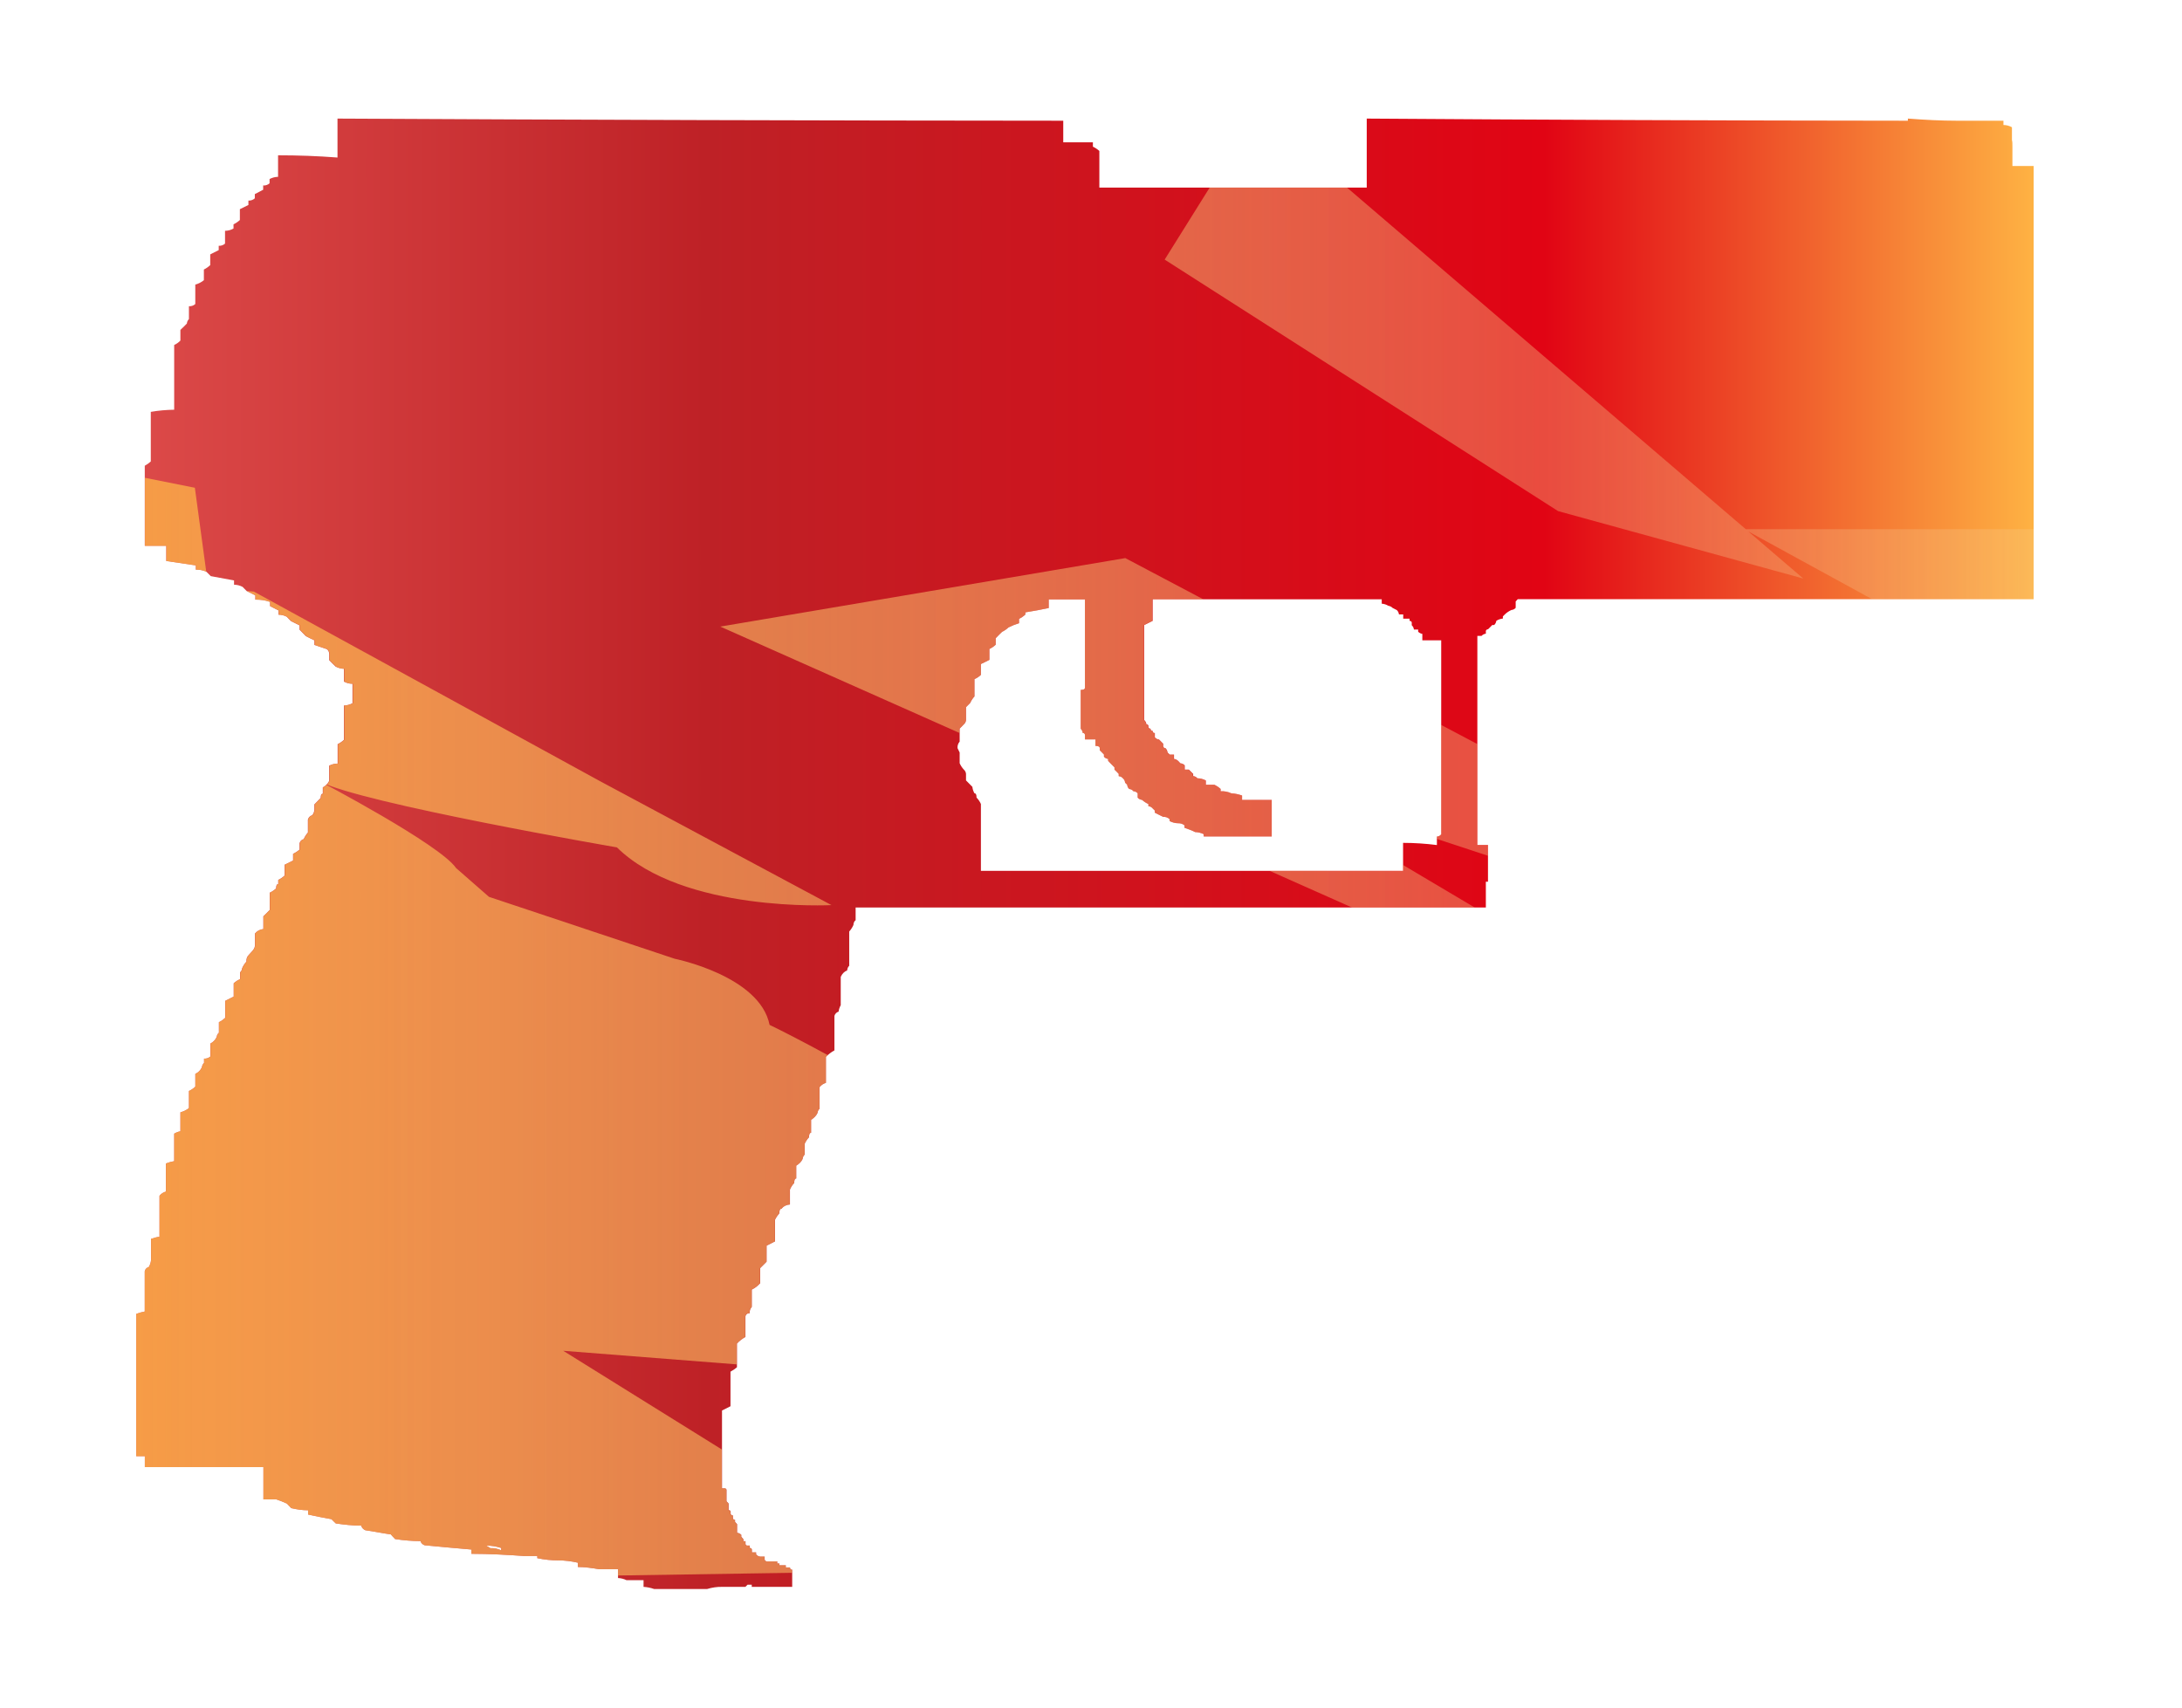 <?xml version="1.0" encoding="utf-8"?>
<!-- Generator: Adobe Illustrator 16.0.0, SVG Export Plug-In . SVG Version: 6.00 Build 0)  -->
<!DOCTYPE svg PUBLIC "-//W3C//DTD SVG 1.1//EN" "http://www.w3.org/Graphics/SVG/1.1/DTD/svg11.dtd">
<svg version="1.1" id="case1" xmlns="http://www.w3.org/2000/svg" xmlns:xlink="http://www.w3.org/1999/xlink" x="0px" y="0px"
	 width="46px" height="36px" viewBox="0 0 46 36" enable-background="new 0 0 46 36" xml:space="preserve">
<path fill="none" d="M42.425,3.092V3.5h0.447v9.132H31.997l-0.044,0.048v0.134c-0.021,0.027-0.057,0.044-0.09,0.046
	c-0.051,0.023-0.096,0.053-0.135,0.09l-0.045,0.045v0.045c-0.047,0.006-0.099,0.022-0.138,0.048
	c-0.004,0.034-0.021,0.066-0.046,0.089h-0.04c-0.028,0.032-0.062,0.061-0.089,0.09c-0.021-0.002-0.044,0.014-0.046,0.037
	c0,0.003,0,0.007,0,0.011v0.045c-0.035,0.003-0.066,0.02-0.091,0.046h-0.088v4.408h0.224v0.775h-0.045v0.543H18.038V19.4
	c-0.03,0.021-0.046,0.061-0.046,0.1c-0.021,0.051-0.053,0.098-0.09,0.139v0.721c-0.025,0.025-0.041,0.063-0.043,0.098
	c-0.059,0.023-0.105,0.07-0.135,0.137v0.596c-0.023,0.043-0.039,0.088-0.045,0.137c-0.044,0.012-0.078,0.047-0.089,0.09v0.727
	c-0.065,0.035-0.127,0.082-0.179,0.137v0.547c-0.055,0.018-0.102,0.046-0.135,0.092v0.454c-0.024,0.021-0.041,0.058-0.043,0.09
	c-0.029,0.063-0.077,0.104-0.135,0.146v0.271c-0.029,0-0.045,0.03-0.045,0.095c-0.037,0.038-0.066,0.086-0.09,0.135v0.229
	c-0.025,0.021-0.042,0.06-0.045,0.093c-0.027,0.063-0.074,0.104-0.134,0.141v0.271c-0.029,0-0.043,0.032-0.043,0.095
	c-0.038,0.039-0.068,0.086-0.091,0.138v0.315c-0.069,0.004-0.133,0.034-0.178,0.09c-0.031,0-0.045,0.028-0.045,0.095
	c-0.035,0.041-0.066,0.086-0.091,0.136v0.457l-0.178,0.09V26.6c-0.028,0.03-0.075,0.075-0.136,0.135v0.318
	c-0.049,0.055-0.109,0.104-0.176,0.135v0.365c-0.033,0.036-0.05,0.086-0.045,0.135c-0.045-0.006-0.084,0.024-0.09,0.067
	c-0.001,0.009-0.001,0.017,0,0.021v0.41c-0.066,0.037-0.126,0.082-0.179,0.14v0.5c-0.04,0.034-0.086,0.065-0.136,0.092v0.729
	l-0.18,0.09v1.64h0.051c0.021-0.003,0.041,0.013,0.045,0.031c0,0.004,0,0.009,0,0.014v0.229l0.043,0.047v0.139
	c0.021-0.004,0.041,0.014,0.043,0.029c0,0.005,0,0.012,0,0.016v0.02c-0.002,0.021,0.014,0.043,0.037,0.045c0.004,0,0.008,0,0.012,0
	v0.049c-0.004,0.02,0.011,0.041,0.031,0.045c0.004,0,0.01,0,0.014,0v0.045l0.043,0.047v0.182c0.034,0.002,0.066,0.021,0.089,0.043
	V32.4l0.044,0.049v0.043h0.045v0.047c-0.004,0.02,0.01,0.039,0.029,0.045c0.005,0,0.01,0,0.016,0h0.045v0.051
	c0.021-0.004,0.041,0.012,0.045,0.033c0,0.004,0,0.008,0,0.012v0.047h0.088v0.043c0.022,0.027,0.055,0.045,0.088,0.047h0.093v0.045
	c-0.004,0.023,0.01,0.046,0.032,0.053c0.002,0.002,0.007,0.002,0.011,0.002h0.223v0.045h0.046V33h0.135v0.045h0.088
	c-0.002,0.023,0.014,0.045,0.037,0.047c0.002,0,0.006,0,0.01,0v0.363h-0.854V33.41h-0.089l-0.045,0.045h-0.495
	c-0.104-0.002-0.21,0.014-0.311,0.045H13.79c-0.072-0.025-0.147-0.041-0.224-0.045v-0.141h-0.358
	c-0.056-0.027-0.117-0.043-0.179-0.045v-0.186h-0.4c-0.146-0.025-0.296-0.047-0.445-0.047v-0.09
	c-0.135-0.031-0.271-0.049-0.41-0.049c-0.149,0-0.299-0.016-0.446-0.047v-0.045h-0.271c-0.357-0.025-0.729-0.047-1.119-0.047v-0.09
	c-0.359-0.029-0.687-0.063-0.985-0.09c-0.042-0.014-0.075-0.045-0.087-0.088c-0.18,0-0.359-0.016-0.536-0.043
	c-0.031-0.033-0.062-0.063-0.09-0.098c-0.179-0.025-0.359-0.063-0.538-0.088c-0.042-0.02-0.075-0.052-0.087-0.097
	c-0.181,0-0.358-0.021-0.535-0.046c-0.031-0.027-0.063-0.063-0.091-0.09c-0.18-0.033-0.344-0.063-0.493-0.098v-0.09
	c-0.12,0-0.24-0.018-0.356-0.045c-0.029-0.033-0.06-0.063-0.091-0.096c-0.071-0.033-0.146-0.063-0.223-0.088H5.554V30.93h-2.5V30.7
	H2.873v-3c0.058-0.021,0.118-0.039,0.179-0.05V26.8c0.01-0.045,0.043-0.077,0.088-0.09c0.023-0.043,0.039-0.089,0.045-0.138v-0.453
	c0.057-0.021,0.117-0.038,0.178-0.045V25.21c0.033-0.043,0.082-0.074,0.136-0.089v-0.592c0.056-0.022,0.114-0.039,0.175-0.049V23.9
	c0.04-0.024,0.084-0.043,0.131-0.049V23.45c0.065-0.017,0.127-0.046,0.18-0.089V23c0.05-0.023,0.096-0.053,0.135-0.09v-0.271
	c0.063-0.027,0.111-0.076,0.139-0.139c0.003-0.035,0.02-0.068,0.045-0.092v-0.09c0.049,0.004,0.098-0.012,0.135-0.045V22
	c0.059-0.029,0.104-0.078,0.133-0.139c0.002-0.033,0.019-0.066,0.046-0.088V21.55c0.048-0.022,0.093-0.055,0.133-0.092V21.1
	l0.179-0.09V20.73c0.04-0.037,0.086-0.066,0.135-0.09V20.5c0.025-0.023,0.041-0.055,0.045-0.09c0.021-0.049,0.052-0.096,0.088-0.137
	c-0.004-0.049,0.013-0.104,0.046-0.135c0.028-0.033,0.059-0.063,0.089-0.1c0.033-0.037,0.052-0.086,0.047-0.135V19.68
	c0.043-0.053,0.107-0.088,0.176-0.092v-0.27c0.031-0.027,0.075-0.074,0.135-0.135V18.82c0.049-0.023,0.094-0.053,0.135-0.09
	c0-0.063,0.015-0.092,0.045-0.092V18.55c0.049-0.022,0.095-0.054,0.135-0.092V18.23c0.057-0.027,0.119-0.058,0.178-0.088V18
	c0.049-0.023,0.096-0.053,0.137-0.089v-0.133c0.011-0.043,0.045-0.078,0.088-0.088c0.021-0.05,0.051-0.097,0.089-0.137v-0.274
	c0.011-0.044,0.045-0.079,0.089-0.092c0.033-0.037,0.05-0.085,0.047-0.134v-0.094c0.057-0.061,0.1-0.1,0.133-0.136
	c0-0.063,0.016-0.09,0.045-0.09V16.6c0.059-0.03,0.105-0.078,0.135-0.136v-0.322c0.055-0.029,0.117-0.044,0.179-0.044v-0.41
	c0.049-0.023,0.094-0.054,0.133-0.091v-0.724c0.063-0.001,0.125-0.018,0.181-0.047v-0.41c-0.063,0-0.125-0.016-0.181-0.046V14.1
	c-0.062-0.001-0.122-0.018-0.176-0.047c-0.031-0.032-0.077-0.074-0.136-0.135v-0.136c-0.002-0.037-0.019-0.071-0.045-0.095
	l-0.267-0.09V13.5c-0.062-0.027-0.12-0.058-0.18-0.088c-0.03-0.029-0.076-0.077-0.134-0.138v-0.09
	c-0.063-0.032-0.119-0.061-0.18-0.089c-0.029-0.033-0.06-0.063-0.091-0.093c-0.053-0.028-0.112-0.042-0.172-0.042v-0.09
	l-0.179-0.091V12.69c-0.101-0.035-0.205-0.051-0.312-0.048v-0.09l-0.18-0.09c-0.03-0.029-0.06-0.06-0.089-0.09
	c-0.057-0.029-0.117-0.044-0.18-0.045v-0.09c-0.179-0.032-0.344-0.062-0.49-0.091l-0.092-0.091
	c-0.069-0.033-0.146-0.048-0.224-0.045v-0.09c-0.206-0.032-0.416-0.061-0.624-0.093v-0.32H3.056V9.819
	c0.046-0.025,0.089-0.055,0.128-0.09V8.683C3.346,8.655,3.511,8.64,3.676,8.638V7.273C3.725,7.251,3.77,7.219,3.807,7.18V6.955
	c0.063-0.061,0.107-0.1,0.137-0.135c0.002-0.035,0.019-0.068,0.043-0.093V6.456c0.05,0.003,0.099-0.013,0.135-0.046V6
	C4.188,5.982,4.25,5.951,4.303,5.907V5.682c0.05-0.024,0.095-0.056,0.134-0.093V5.363l0.18-0.09V5.182
	C4.665,5.185,4.714,5.169,4.75,5.136v-0.27c0.063,0,0.125-0.017,0.179-0.048V4.729c0.05-0.024,0.095-0.054,0.134-0.09V4.41
	c0.061-0.03,0.12-0.061,0.18-0.089V4.229c0.05,0.003,0.099-0.014,0.136-0.048V4.092C5.43,4.061,5.491,4.032,5.548,4V3.91
	c0.05,0.004,0.099-0.013,0.136-0.046v-0.09C5.739,3.745,5.8,3.729,5.862,3.728V3.274c0.418,0,0.837,0.015,1.254,0.047V2.5
	c5.101,0.027,10.201,0.042,15.3,0.045V3h0.625v0.092c0.049,0.023,0.095,0.054,0.136,0.09v0.773h5.638V2.5
	c3.816,0.027,7.621,0.042,11.408,0.045V2.5c0.357,0.027,0.698,0.045,1.029,0.045h0.982v0.09c0.063,0,0.125,0.017,0.181,0.048v0.27
	C42.425,2.987,42.425,3.033,42.425,3.092z M21.482,13.139c-0.076,0.023-0.15,0.053-0.223,0.089
	c-0.039,0.038-0.086,0.069-0.135,0.093c-0.031,0.028-0.074,0.073-0.134,0.134v0.137c-0.039,0.037-0.084,0.068-0.134,0.09v0.23
	c-0.06,0.029-0.118,0.061-0.178,0.088v0.228c-0.041,0.038-0.087,0.068-0.137,0.09v0.365c-0.037,0.04-0.066,0.085-0.089,0.136
	c-0.029,0.03-0.06,0.06-0.089,0.09v0.272c-0.002,0.035-0.02,0.066-0.045,0.089c-0.028,0.032-0.062,0.063-0.09,0.091v0.274
	c-0.032,0.038-0.049,0.087-0.045,0.137l0.045,0.093v0.226c0.022,0.05,0.053,0.095,0.09,0.135c0.025,0.023,0.041,0.055,0.045,0.09
	v0.137l0.134,0.136c0.005,0.048,0.021,0.094,0.044,0.136c0.03,0,0.044,0.028,0.044,0.09c0.039,0.04,0.07,0.085,0.093,0.136v1.409
	h8.899v-0.59c0.237,0,0.478,0.016,0.713,0.046v-0.179c0.036-0.001,0.069-0.019,0.091-0.048V13.5h-0.398v-0.136
	c-0.029-0.004-0.063-0.021-0.088-0.045v-0.047h-0.09c-0.002-0.035-0.02-0.067-0.046-0.09v-0.045c0.005-0.021-0.01-0.042-0.03-0.046
	c-0.004-0.001-0.01-0.001-0.015,0v-0.048H29.58v-0.09h-0.09c-0.004-0.035-0.02-0.068-0.045-0.091l-0.09-0.046
	c-0.022-0.025-0.061-0.041-0.09-0.045c-0.041-0.025-0.086-0.04-0.138-0.044v-0.092h-4.833v0.455
	c-0.061,0.028-0.119,0.058-0.179,0.089v2c0.024,0.022,0.043,0.054,0.046,0.089c0.021-0.001,0.042,0.016,0.044,0.038
	c0,0.003,0,0.007-0.001,0.011c-0.003,0.021,0.012,0.041,0.031,0.044c0.006,0,0.011,0,0.015,0c-0.004,0.021,0.013,0.042,0.031,0.046
	c0.004,0.001,0.009,0.001,0.013,0c-0.004,0.021,0.012,0.042,0.03,0.046c0.005,0.001,0.01,0.001,0.017,0v0.091
	c0.021,0.027,0.055,0.043,0.088,0.045c0.027,0.03,0.063,0.061,0.09,0.09v0.046c-0.004,0.022,0.013,0.043,0.035,0.047
	c0.004,0,0.006,0,0.01,0c0.025,0.024,0.043,0.057,0.045,0.093l0.045,0.044h0.091V16c0.034,0.003,0.065,0.019,0.089,0.044
	l0.045,0.048c0.035,0.002,0.066,0.017,0.09,0.043v0.09h0.086c0.033,0.03,0.063,0.061,0.092,0.09v0.046
	c0.035,0.003,0.066,0.02,0.088,0.047c0.063,0,0.125,0.016,0.182,0.046v0.09H25.6c0.049,0.023,0.094,0.053,0.133,0.089v0.048
	c0.078-0.004,0.154,0.011,0.227,0.044c0.077,0.004,0.148,0.02,0.227,0.046v0.093h0.625v0.77h-1.435v-0.048
	c-0.058-0.027-0.117-0.042-0.183-0.044c-0.068-0.035-0.146-0.065-0.223-0.09V17.4c-0.037-0.031-0.086-0.046-0.135-0.044
	c-0.063-0.001-0.123-0.017-0.179-0.046v-0.04c-0.036-0.035-0.085-0.052-0.134-0.048c-0.063-0.028-0.121-0.061-0.178-0.089v-0.045
	L24.3,17.044c-0.022-0.028-0.054-0.045-0.09-0.048v-0.045c-0.049-0.022-0.094-0.052-0.134-0.088
	c-0.036-0.003-0.069-0.02-0.092-0.047v-0.09c-0.021-0.027-0.053-0.043-0.088-0.044c-0.021-0.028-0.057-0.046-0.09-0.048
	c-0.025-0.022-0.041-0.054-0.043-0.089L23.718,16.5c-0.001-0.035-0.018-0.067-0.044-0.09c-0.021-0.027-0.055-0.044-0.09-0.047
	v-0.048c-0.029-0.03-0.057-0.061-0.089-0.09v-0.047c-0.029-0.028-0.06-0.06-0.088-0.089l-0.046-0.048V16
	c-0.034-0.004-0.065-0.021-0.088-0.046v-0.047l-0.09-0.091v-0.044c0-0.031-0.031-0.047-0.091-0.047v-0.136h-0.221V15.5
	c0.003-0.022-0.013-0.043-0.034-0.047c-0.004,0-0.008,0-0.012,0c-0.003-0.034-0.02-0.066-0.043-0.09v-0.818
	c0.057,0,0.089-0.014,0.089-0.045v-1.863h-0.763v0.182c-0.151,0.032-0.313,0.062-0.493,0.091v0.046
	c-0.04,0.037-0.084,0.067-0.134,0.091L21.482,13.139L21.482,13.139z M10.339,32.639c0.078-0.004,0.156,0.012,0.228,0.045v-0.049
	c-0.103-0.033-0.209-0.051-0.315-0.049L10.339,32.639z"/>
<linearGradient id="p250_1_" gradientUnits="userSpaceOnUse" x1="259.772" y1="1660.825" x2="299.772" y2="1660.825" gradientTransform="matrix(1 0 0 1 -256.9 -1642.825)">
	<stop  offset="0" style="stop-color:#DC4A49"/>
	<stop  offset="0.301" style="stop-color:#BE2126"/>
	<stop  offset="0.742" style="stop-color:#E10414"/>
	<stop  offset="1" style="stop-color:#FEB243"/>
</linearGradient>
<path id="p250" fill="url(#p250_1_)" d="M42.425,3.092V3.5h0.447v9.132H31.997l-0.044,0.048v0.134
	c-0.021,0.027-0.057,0.044-0.09,0.046c-0.051,0.023-0.096,0.053-0.135,0.09l-0.045,0.045v0.045
	c-0.047,0.006-0.099,0.022-0.138,0.048c-0.004,0.034-0.021,0.066-0.046,0.089h-0.04c-0.028,0.032-0.062,0.061-0.089,0.09
	c-0.021-0.002-0.044,0.014-0.046,0.037c0,0.003,0,0.007,0,0.011v0.045c-0.035,0.003-0.066,0.02-0.091,0.046h-0.088v4.408h0.224
	v0.775h-0.045v0.543H18.038V19.4c-0.03,0.021-0.046,0.061-0.046,0.1c-0.022,0.051-0.053,0.098-0.089,0.139v0.721
	c-0.026,0.025-0.042,0.063-0.043,0.098c-0.059,0.023-0.106,0.07-0.136,0.137v0.596c-0.023,0.043-0.039,0.088-0.045,0.137
	c-0.043,0.012-0.077,0.047-0.088,0.09v0.727c-0.066,0.035-0.127,0.082-0.179,0.137v0.547c-0.054,0.018-0.101,0.046-0.134,0.092
	v0.454c-0.025,0.021-0.041,0.058-0.044,0.09c-0.029,0.063-0.077,0.104-0.135,0.146v0.271c-0.028,0-0.044,0.03-0.044,0.095
	c-0.037,0.038-0.067,0.086-0.09,0.135v0.229c-0.026,0.021-0.042,0.06-0.045,0.093c-0.028,0.063-0.075,0.104-0.134,0.141v0.271
	c-0.029,0-0.043,0.032-0.043,0.095c-0.038,0.039-0.068,0.086-0.09,0.138v0.315c-0.07,0.004-0.134,0.034-0.178,0.09
	c-0.031,0-0.045,0.028-0.045,0.095c-0.036,0.041-0.067,0.086-0.091,0.136v0.457l-0.178,0.09V26.6
	c-0.028,0.03-0.075,0.075-0.135,0.135v0.318c-0.05,0.055-0.11,0.104-0.177,0.135v0.365c-0.033,0.036-0.049,0.086-0.045,0.135
	c-0.044-0.006-0.084,0.024-0.089,0.067c-0.001,0.009-0.001,0.017,0,0.021v0.41c-0.066,0.037-0.126,0.082-0.179,0.14v0.5
	c-0.04,0.034-0.086,0.065-0.136,0.092v0.729l-0.179,0.09v1.64h0.051c0.021-0.003,0.041,0.013,0.044,0.031c0,0.004,0,0.009,0,0.014
	v0.229l0.044,0.047v0.139c0.021-0.004,0.041,0.014,0.043,0.029c0,0.005,0,0.012,0,0.016v0.02c-0.003,0.021,0.013,0.043,0.036,0.045
	c0.004,0,0.008,0,0.012,0v0.049c-0.004,0.02,0.011,0.041,0.032,0.045c0.004,0,0.009,0,0.013,0v0.045l0.043,0.047v0.182
	c0.034,0.002,0.066,0.021,0.089,0.043V32.4l0.044,0.049v0.043h0.045v0.047c-0.004,0.02,0.009,0.039,0.029,0.045
	c0.005,0,0.01,0,0.016,0h0.044v0.051c0.021-0.004,0.042,0.012,0.045,0.033c0,0.004,0,0.008,0,0.012v0.047h0.089v0.043
	c0.022,0.027,0.054,0.045,0.088,0.047h0.092v0.045c-0.004,0.023,0.01,0.046,0.032,0.053c0.003,0.002,0.007,0.002,0.011,0.002h0.223
	v0.045h0.046V33h0.134v0.045h0.089c-0.003,0.023,0.013,0.045,0.036,0.047c0.003,0,0.006,0,0.01,0v0.363h-0.853V33.41h-0.089
	l-0.045,0.045h-0.495c-0.104-0.002-0.21,0.014-0.311,0.045H13.79c-0.072-0.025-0.147-0.041-0.223-0.045v-0.141h-0.359
	c-0.056-0.027-0.117-0.043-0.179-0.045v-0.186h-0.4c-0.146-0.025-0.296-0.047-0.446-0.047v-0.09
	c-0.134-0.031-0.271-0.049-0.409-0.049c-0.15,0-0.3-0.016-0.447-0.047v-0.045h-0.271c-0.357-0.025-0.729-0.047-1.118-0.047v-0.09
	c-0.36-0.029-0.687-0.063-0.986-0.09c-0.042-0.014-0.075-0.045-0.087-0.088c-0.18,0-0.359-0.016-0.536-0.043
	c-0.031-0.033-0.061-0.063-0.09-0.098c-0.179-0.025-0.359-0.063-0.538-0.088c-0.042-0.02-0.075-0.052-0.087-0.097
	c-0.18,0-0.358-0.021-0.535-0.046c-0.031-0.027-0.063-0.063-0.091-0.09c-0.179-0.033-0.343-0.063-0.493-0.098v-0.09
	c-0.12,0-0.24-0.018-0.356-0.045c-0.03-0.033-0.06-0.063-0.091-0.096c-0.072-0.033-0.146-0.063-0.223-0.088H5.553V30.93h-2.5V30.7
	H2.872v-3c0.057-0.021,0.118-0.039,0.179-0.05V26.8c0.01-0.045,0.043-0.077,0.087-0.09c0.024-0.043,0.04-0.089,0.045-0.138v-0.453
	c0.057-0.021,0.118-0.038,0.179-0.045V25.21c0.033-0.043,0.081-0.074,0.135-0.089v-0.592c0.056-0.022,0.115-0.039,0.175-0.049V23.9
	c0.04-0.024,0.084-0.043,0.131-0.049V23.45c0.065-0.017,0.127-0.046,0.18-0.089V23c0.049-0.023,0.095-0.053,0.134-0.09v-0.271
	c0.062-0.027,0.111-0.076,0.139-0.139c0.003-0.035,0.019-0.068,0.045-0.092v-0.09c0.049,0.004,0.097-0.012,0.134-0.045V22
	c0.059-0.029,0.105-0.078,0.133-0.139c0.002-0.033,0.019-0.066,0.046-0.088V21.55c0.048-0.022,0.093-0.055,0.133-0.092V21.1
	l0.179-0.09V20.73c0.04-0.037,0.085-0.066,0.134-0.09V20.5c0.026-0.023,0.042-0.055,0.045-0.09c0.022-0.049,0.052-0.096,0.089-0.137
	c-0.004-0.049,0.012-0.104,0.045-0.135c0.029-0.033,0.059-0.063,0.089-0.1c0.034-0.037,0.052-0.086,0.047-0.135V19.68
	c0.043-0.053,0.107-0.088,0.176-0.092v-0.27c0.031-0.027,0.075-0.074,0.135-0.135V18.82c0.049-0.023,0.094-0.053,0.134-0.09
	c0-0.063,0.015-0.092,0.045-0.092V18.55C5.914,18.527,5.96,18.496,6,18.458V18.23c0.057-0.027,0.119-0.058,0.178-0.088V18
	c0.049-0.023,0.095-0.053,0.136-0.089v-0.133c0.011-0.043,0.045-0.078,0.089-0.088c0.021-0.05,0.05-0.097,0.088-0.137v-0.274
	c0.011-0.044,0.045-0.079,0.089-0.092c0.033-0.037,0.05-0.085,0.047-0.134v-0.094c0.057-0.061,0.1-0.1,0.133-0.136
	c0-0.063,0.016-0.09,0.045-0.09V16.6c0.058-0.03,0.105-0.078,0.134-0.136v-0.322c0.055-0.029,0.117-0.044,0.179-0.044v-0.41
	c0.049-0.023,0.094-0.054,0.133-0.091v-0.724c0.063-0.001,0.125-0.018,0.18-0.047v-0.41c-0.063,0-0.125-0.016-0.18-0.046V14.1
	c-0.062-0.001-0.122-0.018-0.176-0.047c-0.031-0.032-0.077-0.074-0.135-0.135v-0.136c-0.002-0.037-0.019-0.071-0.046-0.095
	l-0.266-0.09V13.5c-0.061-0.027-0.12-0.058-0.18-0.088c-0.03-0.029-0.076-0.077-0.134-0.138v-0.09
	c-0.062-0.032-0.119-0.061-0.179-0.089c-0.03-0.033-0.06-0.063-0.091-0.093c-0.053-0.028-0.112-0.042-0.172-0.042v-0.09
	l-0.179-0.091V12.69c-0.1-0.035-0.205-0.051-0.311-0.048v-0.09l-0.18-0.09c-0.03-0.029-0.059-0.06-0.089-0.09
	c-0.056-0.029-0.117-0.044-0.179-0.045v-0.09c-0.179-0.032-0.344-0.062-0.491-0.091l-0.091-0.091
	c-0.07-0.033-0.147-0.048-0.224-0.045v-0.09c-0.206-0.032-0.416-0.061-0.624-0.093v-0.32H3.052V9.819
	c0.045-0.025,0.088-0.055,0.127-0.09V8.683C3.342,8.655,3.507,8.64,3.672,8.638V7.273C3.721,7.251,3.766,7.219,3.803,7.18V6.955
	C3.866,6.894,3.91,6.855,3.94,6.82c0.002-0.035,0.018-0.068,0.043-0.093V6.456C4.032,6.459,4.081,6.443,4.117,6.41V6
	c0.066-0.018,0.128-0.049,0.181-0.093V5.682c0.049-0.024,0.095-0.056,0.134-0.093V5.363l0.179-0.09V5.182
	c0.048,0.003,0.097-0.013,0.133-0.046v-0.27c0.063,0,0.125-0.017,0.179-0.048V4.729c0.049-0.024,0.094-0.054,0.134-0.09V4.41
	c0.06-0.03,0.12-0.061,0.18-0.089V4.229c0.049,0.003,0.098-0.014,0.135-0.048V4.092C5.43,4.061,5.491,4.032,5.548,4V3.91
	c0.05,0.004,0.099-0.013,0.135-0.046v-0.09C5.738,3.745,5.8,3.729,5.862,3.728V3.274c0.417,0,0.836,0.015,1.253,0.047V2.5
	c5.101,0.027,10.201,0.042,15.3,0.045V3h0.625v0.092c0.049,0.023,0.095,0.054,0.136,0.09v0.773h5.637V2.5
	c3.818,0.027,7.621,0.042,11.408,0.045V2.5c0.359,0.027,0.7,0.045,1.031,0.045h0.984v0.09c0.063,0,0.125,0.017,0.179,0.048v0.27
	C42.425,2.987,42.425,3.033,42.425,3.092z M21.483,13.139c-0.077,0.023-0.151,0.053-0.223,0.089
	c-0.04,0.038-0.086,0.069-0.135,0.093c-0.031,0.028-0.074,0.073-0.134,0.134v0.137c-0.039,0.037-0.084,0.068-0.133,0.09v0.23
	c-0.06,0.029-0.119,0.061-0.179,0.088v0.228c-0.04,0.038-0.086,0.068-0.136,0.09v0.365c-0.037,0.04-0.067,0.085-0.089,0.136
	c-0.029,0.03-0.06,0.06-0.089,0.09v0.272c-0.002,0.035-0.019,0.066-0.045,0.089c-0.028,0.032-0.061,0.063-0.089,0.091v0.274
	c-0.033,0.038-0.049,0.087-0.045,0.137l0.045,0.093v0.226c0.022,0.05,0.052,0.095,0.089,0.135c0.026,0.023,0.042,0.055,0.045,0.09
	v0.137l0.134,0.136c0.005,0.048,0.02,0.094,0.044,0.136c0.03,0,0.044,0.028,0.044,0.09c0.039,0.04,0.07,0.085,0.092,0.136v1.409h8.9
	v-0.59c0.237,0,0.478,0.016,0.713,0.046v-0.179c0.036-0.001,0.069-0.019,0.091-0.048V13.5h-0.398v-0.136
	c-0.029-0.004-0.063-0.021-0.088-0.045v-0.047h-0.09c-0.002-0.035-0.02-0.067-0.045-0.09v-0.045
	c0.004-0.021-0.011-0.042-0.031-0.046c-0.004-0.001-0.01-0.001-0.015,0v-0.048h-0.134v-0.09h-0.09
	c-0.004-0.035-0.02-0.068-0.045-0.091l-0.09-0.046c-0.022-0.025-0.061-0.041-0.09-0.045c-0.041-0.025-0.086-0.04-0.138-0.044v-0.092
	H24.3v0.455c-0.06,0.028-0.12,0.058-0.179,0.089v2c0.025,0.022,0.043,0.054,0.046,0.089c0.022-0.001,0.042,0.016,0.044,0.038
	c0,0.003,0,0.007-0.001,0.011c-0.003,0.021,0.013,0.041,0.033,0.044c0.004,0,0.009,0,0.013,0c-0.004,0.021,0.01,0.042,0.031,0.046
	c0.004,0.001,0.009,0.001,0.013,0c-0.004,0.021,0.009,0.042,0.03,0.046c0.005,0.001,0.01,0.001,0.016,0v0.091
	c0.021,0.027,0.053,0.043,0.086,0.045c0.03,0.03,0.063,0.061,0.09,0.09v0.046c-0.002,0.022,0.015,0.043,0.035,0.047
	c0.004,0,0.008,0,0.012,0c0.025,0.024,0.041,0.057,0.045,0.093l0.046,0.044h0.09V16c0.034,0.003,0.063,0.019,0.089,0.044
	l0.045,0.048c0.035,0.002,0.066,0.017,0.092,0.043v0.09h0.086c0.031,0.03,0.061,0.061,0.092,0.09v0.046
	c0.035,0.003,0.064,0.02,0.088,0.047c0.063,0,0.123,0.016,0.179,0.046v0.09H25.6c0.049,0.023,0.094,0.053,0.133,0.089v0.048
	c0.078-0.004,0.154,0.011,0.226,0.044c0.077,0.004,0.149,0.02,0.226,0.046v0.093h0.625v0.77h-1.434v-0.048
	c-0.057-0.027-0.117-0.042-0.182-0.044c-0.069-0.035-0.146-0.065-0.223-0.09V17.4c-0.037-0.031-0.086-0.046-0.135-0.044
	c-0.063-0.001-0.123-0.017-0.179-0.046v-0.04c-0.036-0.035-0.085-0.052-0.134-0.048c-0.063-0.028-0.121-0.061-0.178-0.089v-0.045
	L24.3,17.044c-0.022-0.028-0.054-0.045-0.09-0.048v-0.045c-0.049-0.022-0.094-0.052-0.134-0.088
	c-0.036-0.003-0.069-0.02-0.092-0.047v-0.09c-0.021-0.027-0.053-0.043-0.088-0.044c-0.021-0.028-0.056-0.046-0.09-0.048
	c-0.025-0.022-0.041-0.054-0.043-0.089L23.718,16.5c-0.001-0.035-0.018-0.067-0.044-0.09c-0.021-0.027-0.055-0.044-0.09-0.047
	v-0.048c-0.029-0.03-0.057-0.061-0.089-0.09v-0.047c-0.029-0.028-0.059-0.06-0.088-0.089l-0.046-0.048V16
	c-0.034-0.004-0.065-0.021-0.088-0.046v-0.047l-0.089-0.091v-0.044c0-0.031-0.032-0.047-0.091-0.047v-0.136h-0.221V15.5
	c0.003-0.022-0.012-0.043-0.034-0.047c-0.004,0-0.008,0-0.012,0c-0.003-0.034-0.019-0.066-0.043-0.09v-0.818
	c0.057,0,0.089-0.014,0.089-0.045v-1.863h-0.763v0.182c-0.151,0.032-0.313,0.062-0.493,0.091v0.046
	c-0.04,0.037-0.084,0.067-0.133,0.091V13.139z M10.339,32.639c0.078-0.004,0.156,0.012,0.227,0.045v-0.049
	c-0.102-0.033-0.208-0.051-0.315-0.049L10.339,32.639z"/>
<g>
	<defs>
		<path id="SVGID_1_" d="M42.425,3.092V3.5h0.447v9.132H31.997l-0.044,0.048v0.134c-0.021,0.027-0.057,0.044-0.09,0.046
			c-0.051,0.023-0.096,0.053-0.135,0.09l-0.045,0.045v0.045c-0.047,0.006-0.099,0.022-0.138,0.048
			c-0.004,0.034-0.021,0.066-0.046,0.089h-0.04c-0.028,0.032-0.062,0.061-0.089,0.09c-0.021-0.002-0.044,0.014-0.046,0.037
			c0,0.003,0,0.007,0,0.011v0.045c-0.035,0.003-0.066,0.02-0.091,0.046h-0.088v4.408h0.224v0.775h-0.045v0.543H18.038V19.4
			c-0.03,0.021-0.046,0.061-0.046,0.1c-0.021,0.051-0.053,0.098-0.09,0.139v0.721c-0.025,0.025-0.041,0.063-0.043,0.098
			c-0.059,0.023-0.105,0.07-0.135,0.137v0.596c-0.023,0.043-0.039,0.088-0.045,0.137c-0.044,0.012-0.078,0.047-0.089,0.09v0.727
			c-0.065,0.035-0.127,0.082-0.179,0.137v0.547c-0.055,0.018-0.102,0.046-0.135,0.092v0.454c-0.024,0.021-0.041,0.058-0.043,0.09
			c-0.029,0.063-0.077,0.104-0.135,0.146v0.271c-0.029,0-0.045,0.03-0.045,0.095c-0.037,0.038-0.066,0.086-0.09,0.135v0.229
			c-0.025,0.021-0.042,0.06-0.045,0.093c-0.027,0.063-0.074,0.104-0.134,0.141v0.271c-0.029,0-0.043,0.032-0.043,0.095
			c-0.038,0.039-0.068,0.086-0.091,0.138v0.315c-0.069,0.004-0.133,0.034-0.178,0.09c-0.031,0-0.045,0.028-0.045,0.095
			c-0.035,0.041-0.066,0.086-0.091,0.136v0.457l-0.178,0.09V26.6c-0.028,0.03-0.075,0.075-0.136,0.135v0.318
			c-0.049,0.055-0.109,0.104-0.176,0.135v0.365c-0.033,0.036-0.05,0.086-0.045,0.135c-0.045-0.006-0.084,0.024-0.09,0.067
			c-0.001,0.009-0.001,0.017,0,0.021v0.41c-0.066,0.037-0.126,0.082-0.179,0.14v0.5c-0.04,0.034-0.086,0.065-0.136,0.092v0.729
			l-0.18,0.09v1.64h0.051c0.021-0.003,0.041,0.013,0.045,0.031c0,0.004,0,0.009,0,0.014v0.229l0.043,0.047v0.139
			c0.021-0.004,0.041,0.014,0.043,0.029c0,0.005,0,0.012,0,0.016v0.02c-0.002,0.021,0.014,0.043,0.037,0.045
			c0.004,0,0.008,0,0.012,0v0.049c-0.004,0.02,0.011,0.041,0.031,0.045c0.004,0,0.01,0,0.014,0v0.045l0.043,0.047v0.182
			c0.034,0.002,0.066,0.021,0.089,0.043V32.4l0.044,0.049v0.043h0.045v0.047c-0.004,0.02,0.01,0.039,0.029,0.045
			c0.005,0,0.01,0,0.016,0h0.045v0.051c0.021-0.004,0.041,0.012,0.045,0.033c0,0.004,0,0.008,0,0.012v0.047h0.088v0.043
			c0.022,0.027,0.055,0.045,0.088,0.047h0.093v0.045c-0.004,0.023,0.01,0.046,0.032,0.053c0.002,0.002,0.007,0.002,0.011,0.002
			h0.223v0.045h0.046V33h0.135v0.045h0.088c-0.002,0.023,0.014,0.045,0.037,0.047c0.002,0,0.006,0,0.01,0v0.363h-0.854V33.41h-0.089
			l-0.045,0.045h-0.495c-0.104-0.002-0.21,0.014-0.311,0.045H13.79c-0.072-0.025-0.147-0.041-0.224-0.045v-0.141h-0.358
			c-0.056-0.027-0.117-0.043-0.179-0.045v-0.186h-0.4c-0.146-0.025-0.296-0.047-0.445-0.047v-0.09
			c-0.135-0.031-0.271-0.049-0.41-0.049c-0.149,0-0.299-0.016-0.446-0.047v-0.045h-0.271c-0.357-0.025-0.729-0.047-1.119-0.047
			v-0.09c-0.359-0.029-0.687-0.063-0.985-0.09c-0.042-0.014-0.075-0.045-0.087-0.088c-0.18,0-0.359-0.016-0.536-0.043
			c-0.031-0.033-0.062-0.063-0.09-0.098c-0.179-0.025-0.359-0.063-0.538-0.088c-0.042-0.02-0.075-0.052-0.087-0.097
			c-0.181,0-0.358-0.021-0.535-0.046c-0.031-0.027-0.063-0.063-0.091-0.09c-0.18-0.033-0.344-0.063-0.493-0.098v-0.09
			c-0.12,0-0.24-0.018-0.356-0.045c-0.029-0.033-0.06-0.063-0.091-0.096c-0.071-0.033-0.146-0.063-0.223-0.088H5.554V30.93h-2.5
			V30.7H2.873v-3c0.058-0.021,0.118-0.039,0.179-0.05V26.8c0.01-0.045,0.043-0.077,0.088-0.09c0.023-0.043,0.039-0.089,0.045-0.138
			v-0.453c0.057-0.021,0.117-0.038,0.178-0.045V25.21c0.033-0.043,0.082-0.074,0.136-0.089v-0.592
			c0.056-0.022,0.114-0.039,0.175-0.049V23.9c0.04-0.024,0.084-0.043,0.131-0.049V23.45c0.065-0.017,0.127-0.046,0.18-0.089V23
			c0.05-0.023,0.096-0.053,0.135-0.09v-0.271c0.063-0.027,0.111-0.076,0.139-0.139c0.003-0.035,0.02-0.068,0.045-0.092v-0.09
			c0.049,0.004,0.098-0.012,0.135-0.045V22c0.059-0.029,0.104-0.078,0.133-0.139c0.002-0.033,0.019-0.066,0.046-0.088V21.55
			c0.048-0.022,0.093-0.055,0.133-0.092V21.1l0.179-0.09V20.73c0.04-0.037,0.086-0.066,0.135-0.09V20.5
			c0.025-0.023,0.041-0.055,0.045-0.09c0.021-0.049,0.052-0.096,0.088-0.137c-0.004-0.049,0.013-0.104,0.046-0.135
			c0.028-0.033,0.059-0.063,0.089-0.1c0.033-0.037,0.052-0.086,0.047-0.135V19.68c0.043-0.053,0.107-0.088,0.176-0.092v-0.27
			c0.031-0.027,0.075-0.074,0.135-0.135V18.82c0.049-0.023,0.094-0.053,0.135-0.09c0-0.063,0.015-0.092,0.045-0.092V18.55
			c0.049-0.022,0.095-0.054,0.135-0.092V18.23c0.057-0.027,0.119-0.058,0.178-0.088V18c0.049-0.023,0.096-0.053,0.137-0.089v-0.133
			c0.011-0.043,0.045-0.078,0.088-0.088c0.021-0.05,0.051-0.097,0.089-0.137v-0.274c0.011-0.044,0.045-0.079,0.089-0.092
			c0.033-0.037,0.05-0.085,0.047-0.134v-0.094c0.057-0.061,0.1-0.1,0.133-0.136c0-0.063,0.016-0.09,0.045-0.09V16.6
			c0.059-0.03,0.105-0.078,0.135-0.136v-0.322c0.055-0.029,0.117-0.044,0.179-0.044v-0.41c0.049-0.023,0.094-0.054,0.133-0.091
			v-0.724c0.063-0.001,0.125-0.018,0.181-0.047v-0.41c-0.063,0-0.125-0.016-0.181-0.046V14.1c-0.062-0.001-0.122-0.018-0.176-0.047
			c-0.031-0.032-0.077-0.074-0.136-0.135v-0.136c-0.002-0.037-0.019-0.071-0.045-0.095l-0.267-0.09V13.5
			c-0.062-0.027-0.12-0.058-0.18-0.088c-0.03-0.029-0.076-0.077-0.134-0.138v-0.09c-0.063-0.032-0.119-0.061-0.18-0.089
			c-0.029-0.033-0.06-0.063-0.091-0.093c-0.053-0.028-0.112-0.042-0.172-0.042v-0.09l-0.179-0.091V12.69
			c-0.101-0.035-0.205-0.051-0.312-0.048v-0.09l-0.18-0.09c-0.03-0.029-0.06-0.06-0.089-0.09c-0.057-0.029-0.117-0.044-0.18-0.045
			v-0.09c-0.179-0.032-0.344-0.062-0.49-0.091l-0.092-0.091c-0.069-0.033-0.146-0.048-0.224-0.045v-0.09
			c-0.206-0.032-0.416-0.061-0.624-0.093v-0.32H3.056V9.819c0.046-0.025,0.089-0.055,0.128-0.09V8.683
			C3.346,8.655,3.511,8.64,3.676,8.638V7.273C3.725,7.251,3.77,7.219,3.807,7.18V6.955c0.063-0.061,0.107-0.1,0.137-0.135
			c0.002-0.035,0.019-0.068,0.043-0.093V6.456c0.05,0.003,0.099-0.013,0.135-0.046V6C4.188,5.982,4.25,5.951,4.303,5.907V5.682
			c0.05-0.024,0.095-0.056,0.134-0.093V5.363l0.18-0.09V5.182C4.665,5.185,4.714,5.169,4.75,5.136v-0.27
			c0.063,0,0.125-0.017,0.179-0.048V4.729c0.05-0.024,0.095-0.054,0.134-0.09V4.41c0.061-0.03,0.12-0.061,0.18-0.089V4.229
			c0.05,0.003,0.099-0.014,0.136-0.048V4.092C5.43,4.061,5.491,4.032,5.548,4V3.91c0.05,0.004,0.099-0.013,0.136-0.046v-0.09
			C5.739,3.745,5.8,3.729,5.862,3.728V3.274c0.418,0,0.837,0.015,1.254,0.047V2.5c5.101,0.027,10.201,0.042,15.3,0.045V3h0.625
			v0.092c0.049,0.023,0.095,0.054,0.136,0.09v0.773h5.638V2.5c3.816,0.027,7.621,0.042,11.408,0.045V2.5
			c0.357,0.027,0.698,0.045,1.029,0.045h0.982v0.09c0.063,0,0.125,0.017,0.181,0.048v0.27C42.425,2.987,42.425,3.033,42.425,3.092z
			 M21.482,13.139c-0.076,0.023-0.15,0.053-0.223,0.089c-0.039,0.038-0.086,0.069-0.135,0.093c-0.031,0.028-0.074,0.073-0.134,0.134
			v0.137c-0.039,0.037-0.084,0.068-0.134,0.09v0.23c-0.06,0.029-0.118,0.061-0.178,0.088v0.228c-0.041,0.038-0.087,0.068-0.137,0.09
			v0.365c-0.037,0.04-0.066,0.085-0.089,0.136c-0.029,0.03-0.06,0.06-0.089,0.09v0.272c-0.002,0.035-0.02,0.066-0.045,0.089
			c-0.028,0.032-0.062,0.063-0.09,0.091v0.274c-0.032,0.038-0.049,0.087-0.045,0.137l0.045,0.093v0.226
			c0.022,0.05,0.053,0.095,0.09,0.135c0.025,0.023,0.041,0.055,0.045,0.09v0.137l0.134,0.136c0.005,0.048,0.021,0.094,0.044,0.136
			c0.03,0,0.044,0.028,0.044,0.09c0.039,0.04,0.07,0.085,0.093,0.136v1.409h8.899v-0.59c0.237,0,0.478,0.016,0.713,0.046v-0.179
			c0.036-0.001,0.069-0.019,0.091-0.048V13.5h-0.398v-0.136c-0.029-0.004-0.063-0.021-0.088-0.045v-0.047h-0.09
			c-0.002-0.035-0.02-0.067-0.046-0.09v-0.045c0.005-0.021-0.01-0.042-0.03-0.046c-0.004-0.001-0.01-0.001-0.015,0v-0.048H29.58
			v-0.09h-0.09c-0.004-0.035-0.02-0.068-0.045-0.091l-0.09-0.046c-0.022-0.025-0.061-0.041-0.09-0.045
			c-0.041-0.025-0.086-0.04-0.138-0.044v-0.092h-4.833v0.455c-0.061,0.028-0.119,0.058-0.179,0.089v2
			c0.024,0.022,0.043,0.054,0.046,0.089c0.021-0.001,0.042,0.016,0.044,0.038c0,0.003,0,0.007-0.001,0.011
			c-0.003,0.021,0.012,0.041,0.031,0.044c0.006,0,0.011,0,0.015,0c-0.004,0.021,0.013,0.042,0.031,0.046
			c0.004,0.001,0.009,0.001,0.013,0c-0.004,0.021,0.012,0.042,0.03,0.046c0.005,0.001,0.01,0.001,0.017,0v0.091
			c0.021,0.027,0.055,0.043,0.088,0.045c0.027,0.03,0.063,0.061,0.09,0.09v0.046c-0.004,0.022,0.013,0.043,0.035,0.047
			c0.004,0,0.006,0,0.01,0c0.025,0.024,0.043,0.057,0.045,0.093l0.045,0.044h0.091V16c0.034,0.003,0.065,0.019,0.089,0.044
			l0.045,0.048c0.035,0.002,0.066,0.017,0.09,0.043v0.09h0.086c0.033,0.03,0.063,0.061,0.092,0.09v0.046
			c0.035,0.003,0.066,0.02,0.088,0.047c0.063,0,0.125,0.016,0.182,0.046v0.09H25.6c0.049,0.023,0.094,0.053,0.133,0.089v0.048
			c0.078-0.004,0.154,0.011,0.227,0.044c0.077,0.004,0.148,0.02,0.227,0.046v0.093h0.625v0.77h-1.435v-0.048
			c-0.058-0.027-0.117-0.042-0.183-0.044c-0.068-0.035-0.146-0.065-0.223-0.09V17.4c-0.037-0.031-0.086-0.046-0.135-0.044
			c-0.063-0.001-0.123-0.017-0.179-0.046v-0.04c-0.036-0.035-0.085-0.052-0.134-0.048c-0.063-0.028-0.121-0.061-0.178-0.089v-0.045
			L24.3,17.044c-0.022-0.028-0.054-0.045-0.09-0.048v-0.045c-0.049-0.022-0.094-0.052-0.134-0.088
			c-0.036-0.003-0.069-0.02-0.092-0.047v-0.09c-0.021-0.027-0.053-0.043-0.088-0.044c-0.021-0.028-0.057-0.046-0.09-0.048
			c-0.025-0.022-0.041-0.054-0.043-0.089L23.718,16.5c-0.001-0.035-0.018-0.067-0.044-0.09c-0.021-0.027-0.055-0.044-0.09-0.047
			v-0.048c-0.029-0.03-0.057-0.061-0.089-0.09v-0.047c-0.029-0.028-0.06-0.06-0.088-0.089l-0.046-0.048V16
			c-0.034-0.004-0.065-0.021-0.088-0.046v-0.047l-0.09-0.091v-0.044c0-0.031-0.031-0.047-0.091-0.047v-0.136h-0.221V15.5
			c0.003-0.022-0.013-0.043-0.034-0.047c-0.004,0-0.008,0-0.012,0c-0.003-0.034-0.02-0.066-0.043-0.09v-0.818
			c0.057,0,0.089-0.014,0.089-0.045v-1.863h-0.763v0.182c-0.151,0.032-0.313,0.062-0.493,0.091v0.046
			c-0.04,0.037-0.084,0.067-0.134,0.091L21.482,13.139L21.482,13.139z M10.339,32.639c0.078-0.004,0.156,0.012,0.228,0.045v-0.049
			c-0.103-0.033-0.209-0.051-0.315-0.049L10.339,32.639z"/>
	</defs>
	<clipPath id="SVGID_2_">
		<use xlink:href="#SVGID_1_"  overflow="visible"/>
	</clipPath>
	<g clip-path="url(#SVGID_2_)">
		<g>
			
				<linearGradient id="SVGID_3_" gradientUnits="userSpaceOnUse" x1="-856.31" y1="1.485" x2="-795.275" y2="1.485" gradientTransform="matrix(-1 0 0 -1 -798.778 19.34)">
				<stop  offset="0" style="stop-color:#F2E2C8;stop-opacity:0"/>
				<stop  offset="0.919" style="stop-color:#FEB243;stop-opacity:0.8"/>
			</linearGradient>
			<path fill="url(#SVGID_3_)" d="M31.639,14.427l1.59,0.925c-0.153,0.737,1.711,2.339,1.711,2.339l-11.217-5.925l-8.538,1.444
				l23.642,10.513l-12.22-7.25l15.816,5.209l6.834,4.584l2.037-4.405l-2.982,0.026L31.639,14.427z M16.224,21.607
				c-0.207-1.035-2-1.394-2-1.394l-3.915-1.305l-0.695-0.608c-0.338-0.497-2.871-1.827-2.871-1.827
				c0.84,0.457,6.263,1.392,6.263,1.392c1.398,1.379,4.523,1.217,4.523,1.217l-4.872-2.609l-7.306-4.001l-0.958-0.087l-0.285-2.102
				L2.454,9.953l-5.957,8.936L3.022,33.37l16.308-0.252l-7.456-4.64l5.568,0.436l7.844,4.204l6.235-5.165l-7.082-0.666
				C21.087,23.922,16.224,21.607,16.224,21.607z M38.016,12.197l-1.158-0.992l20.674,11.311l-2.74-5.875
				c-0.504-0.106-5.627-2.579-5.627-2.579c-1.807-0.362-5.734-2.906-5.734-2.906h-6.628L26.511,2.339l-1.958,3.134l8.293,5.302
				L38.016,12.197z"/>
		</g>
	</g>
</g>
</svg>
